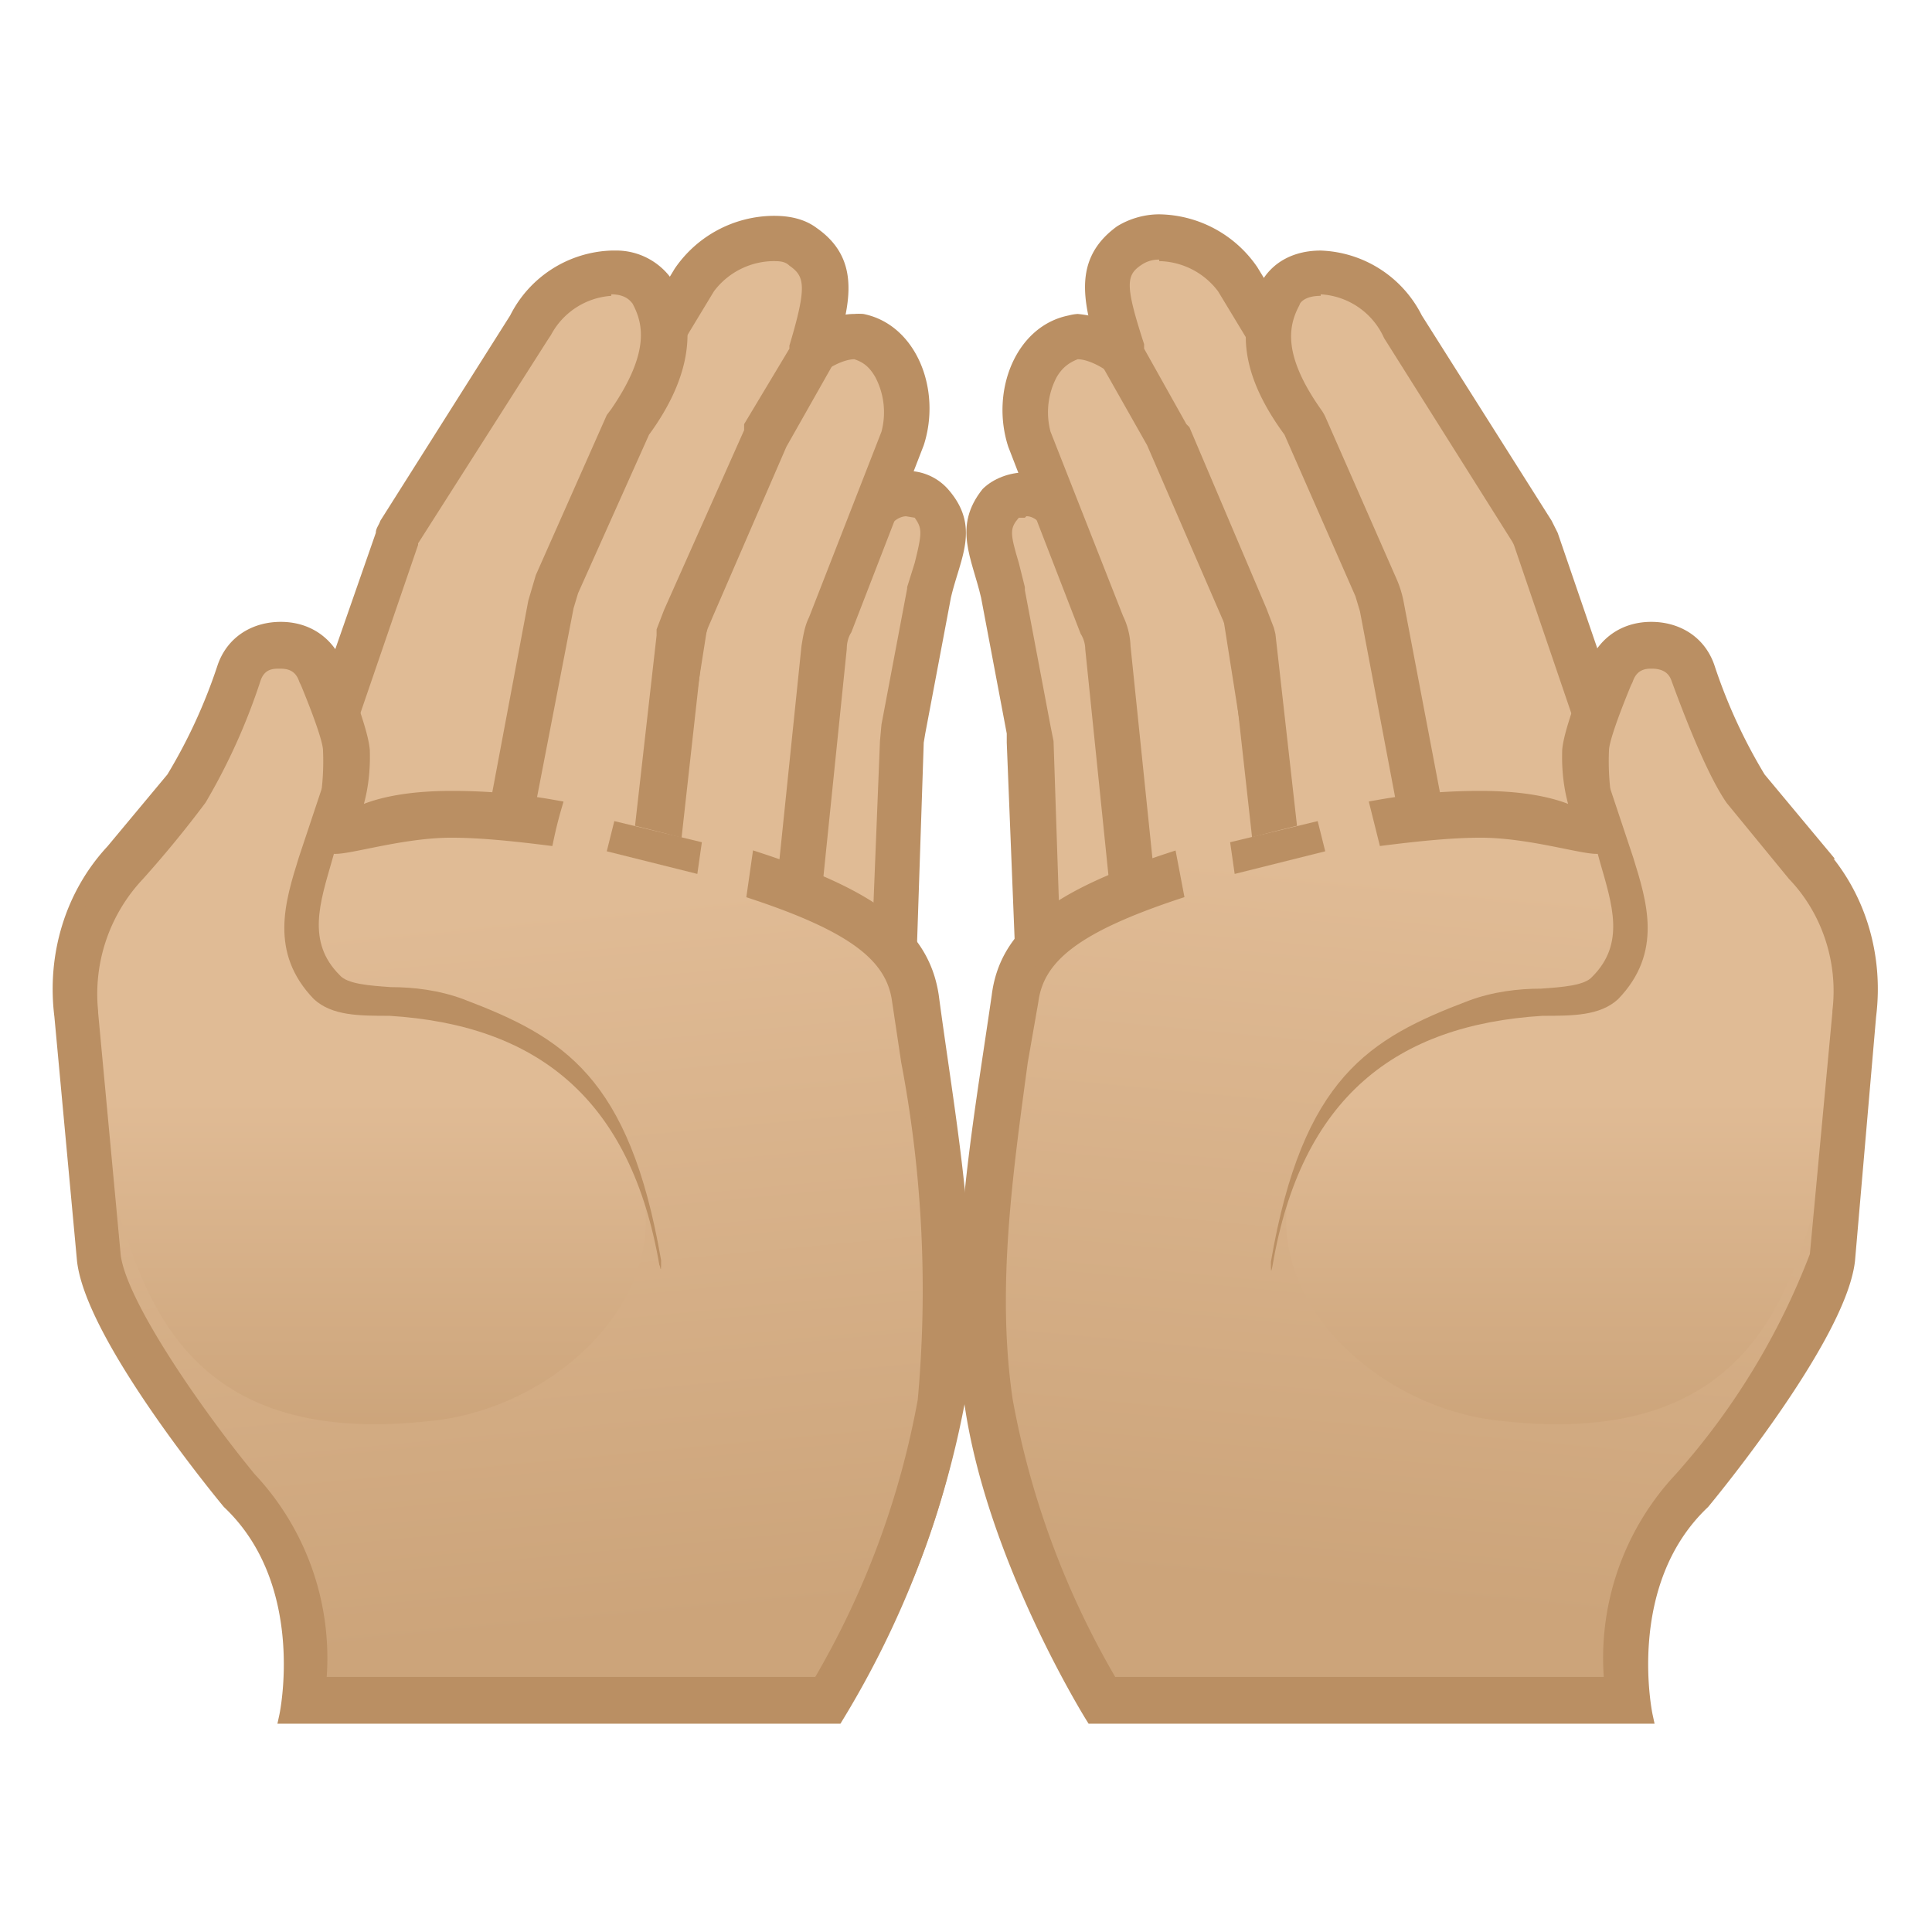 <svg viewBox="0 0 128 128" xmlns="http://www.w3.org/2000/svg"><path d="M56.6 66h-.8l-5.1-1.3c-.8-.2-1.6-.7-1.4-1.5l3-14.8V48l.1-.1 4.7-12.6c.7-2.4 2.3-2.7 3-2.7.6 0 1.3.3 1.6.7 1.1 1.3.9 2.3.3 4.3l-.4 1.5-1.7 9.2-.1.8-.6 15c0 1-1.3 1.8-2.6 1.8z" fill="#E0BB95"/><path d="M60 34.2l.6.1c.5.7.5 1 0 3l-.5 1.6v.1l-1.7 9-.1 1.1-.6 15c0 .1-.5.4-1.1.4h-.4L51 63.3h-.2l3-14.6v-.2L58.5 36v-.2c.3-1 .9-1.6 1.6-1.6m0-3c-1.8 0-3.7 1-4.5 3.7L51 47.4l-.2.7-3 14.8c-.3 1.5.8 2.9 2.5 3.3l5.2 1.2 1 .1c2.2 0 4.2-1.4 4.2-3.3l.5-15 .1-.6 1.7-9c.6-2.6 2-4.7-.2-7.2a3.6 3.6 0 0 0-2.7-1.2z" fill="#BA8F63"/><path d="M48.2 62h-.4l-1.3-.2c-1.3 0-2.5-.6-3.2-1.4-.4-.5-.8-1.2-.6-2.2l3-19c0-.3 0-.5.2-.8l5.8-12.6c1-2.2 3.5-3.5 4.9-3.5h.3c1.2.3 2 1.2 2.4 2 .8 1.3 1 3.2.5 4.8L55 41.4c-.2.5-.4 1-.4 1.5L53 58.4c-.2 2-2.3 3.5-4.8 3.5z" fill="#E0BB95"/><path d="M56.6 23.8c.6.2 1 .5 1.4 1.2a5 5 0 0 1 .4 3.6l-4.8 12.3c-.3.6-.4 1.3-.5 1.9l-1.6 15.5c0 1-1.5 2.1-3.3 2.1h-1.6a3 3 0 0 1-2.1-1c-.3-.3-.4-.6-.3-1l3-19V39l5.9-12.6c.7-1.6 2.6-2.6 3.5-2.6m0-3c-2 0-5 1.7-6.3 4.4l-5.8 12.6-.3 1.2-3 19c-.4 2.7 2 5.1 5.2 5.3l1.4.1h.4c3.2 0 6-2.1 6.3-4.8L56.1 43c0-.4.1-.8.3-1.1l4.8-12.4c1.2-3.7-.5-8-4-8.7a4 4 0 0 0-.6 0z" fill="#BA8F63"/><path d="M37.7 60.5c-.8 0-1.6 0-2.2-.2l-4.4-1c-1.3-.3-2.4-1-2.9-2-.2-.5-.5-1.3 0-2.3L36 35.2l.2-.5L46 18.6c1-1.6 3.3-2.8 5.2-2.8.8 0 1.4.2 2 .6 2 1.4 1.7 3 .5 7v.3l-3 5.2v.2l-5.2 12c-.2.2-.3.6-.4 1v.2l-1.9 16.2c-.4 1-2.8 2-5.5 2z" fill="#E0BB95"/><path d="M51.2 17.3c.4 0 .8 0 1.1.3 1 .7 1.2 1.3 0 5.3v.2l-3 5v.4L44 40.4l-.5 1.3v.4L41.7 58c-.4.4-2 1-4 1-.7 0-1.4 0-1.9-.2l-4.4-1c-.9-.2-1.5-.6-1.8-1.2-.2-.3-.2-.7-.1-1l7.9-19.9.1-.2 9.8-16.2a5 5 0 0 1 3.9-2m0-3a8 8 0 0 0-6.5 3.5L35 33.9l-.3.7-7.9 19.9c-1 2.7.8 5.5 4 6.2l4.4 1c.8.2 1.7.3 2.6.3 3 0 6.4-1 7-3.3l1.8-16.2.3-.9 5.2-12 3-5.3c1-3.5 2.3-6.9-1-9.2-.8-.6-1.8-.8-2.8-.8z" fill="#BA8F63"/><path d="M28.6 58.1h-1.2l-3.7-.8c-1.5-.3-2.7-1-3.3-2-.2-.5-.5-1.2-.2-2.1l6-17.6.3-.5L35 21.6l.1-.2a6.4 6.4 0 0 1 5.4-3.4c1 0 2.1.2 2.7 1.4 1.3 2.4.9 5-1.5 8.5l-.1.2-4.8 10.6-.4 1.3-2.8 15c-.3 1.7-2.5 3.2-5 3.2z" fill="#E0BB95"/><path d="M40.5 19.5c1 0 1.3.5 1.4.6.7 1.3 1.2 3.2-1.4 7l-.3.4-4.7 10.6-.5 1.7-2.8 14.9c-.2 1-1.7 2-3.6 2l-1-.1-3.7-.8c-1-.1-1.8-.6-2.2-1.3a1 1 0 0 1 0-.9l6-17.5V36l8.6-13.5.2-.3a4.9 4.9 0 0 1 4-2.6m0-3a7.8 7.8 0 0 0-6.7 4.3l-8.6 13.6c-.1.3-.3.5-.3.8l-6.1 17.5c-1 2.7 1.1 5.4 4.6 6.1l3.7.7 1.5.1c3.2 0 6-1.8 6.5-4.4l2.9-15 .3-1L43 28.8c2.2-3 3.5-6.6 1.7-10a4.5 4.5 0 0 0-4-2.2z" fill="#BA8F63"/><linearGradient id="a" x1="147.9" x2="147.9" y1="45" y2="113.7" gradientTransform="rotate(-5.4 34.8 1278.1)" gradientUnits="userSpaceOnUse"><stop stop-color="#E0BB95" offset=".3"/><stop stop-color="#CCA47A" offset="1"/></linearGradient><path d="M14.9 44.2c1.2-3.4 6-3.4 7.4 0 .8 2.3 1.6 4.3 1.7 5.4.1 3-.8 4.7-.8 4.7s3.6-3.2 16.7-.1c15.4 3.5 21.5 7.3 22 11.8.8 9 3 19 1.7 28.1a51.8 51.8 0 0 1-8 19.6H18.9s1.9-8.8-3.8-14.2c0 0-9-10.9-9.6-16L4.1 67.2c-.5-4 .7-8 3.4-10.9l4-4.8a36 36 0 0 0 3.4-7.4z" fill="url(#a)"/><linearGradient id="b" x1="24.3" x2="24.3" y1="39.7" y2="95.1" gradientUnits="userSpaceOnUse"><stop stop-color="#E0BB95" offset=".6"/><stop stop-color="#CCA47A" offset="1"/></linearGradient><path d="M42.7 79.5c1 7.3-6.3 13.7-13.8 14.6-16.4 2-19.3-7.9-21.4-15-6.2-22 6.2-23 8.8-32.2 1-3.6 2.8-4.8 4.3-3 3 4 1.6 8.3-.5 17-.7 3.2 1.8 5 5.5 5.2 7.5.4 16.1 6.5 17 13.4z" fill="url(#b)"/><g fill="#BA8F63"><path d="M40.2 56.4l.5-2 5.8 1.4-.3 2.1-6-1.5z"/><path d="M7.5 56.4l4-4.8a36 36 0 0 0 3.4-7.4c.6-1.7 2.1-2.5 3.7-2.5s3 .8 3.7 2.5c.8 2.3 1.6 4.4 1.7 5.5.1 2.9-.8 4.6-.8 4.6s1.6-1.4 6.7-1.4c1.8 0 4 .1 6.8.6a28 28 0 0 0-.5 2c-2.4-.3-4.5-.5-6.3-.5-3.6 0-7.6 1.4-8 1-.8-.5-.8-1.5-.3-2.4 0 0 .4-1.6.3-3.9 0-.7-.8-2.8-1.5-4.5l-.1-.2c-.4-1.2-1.4-1.2-1.8-1.2s-1.3 0-1.7 1.1a40.3 40.3 0 0 1-3.6 8 72.6 72.6 0 0 1-4.1 5A11.6 11.6 0 0 0 6 67v.1l1.5 16.1c.4 3.3 5.7 10.8 9 14.8a17.3 17.3 0 0 1 4.6 13.6h33.2a57 57 0 0 0 7-18.8 81 81 0 0 0-1.1-22.5l-.6-4c-.4-3-3-5-9.6-7.2l.3-2.1c7.6 2.5 10.8 5 11.4 9 1.2 9 3 18 1.7 27a62.3 62.3 0 0 1-8 20.7H19s1.9-8.8-3.8-14.2c0 0-9-10.8-9.6-16L4.1 67.3c-.5-4 .7-8 3.4-10.9z" stroke="#BA8F63" stroke-miterlimit="10"/></g><path d="M43.7 83.9c-1.9-11.2-8.2-16-17.9-16.6-2 0-3.8 0-5-1.1-3-3.1-1.9-6.5-1-9.4l1.5-4.5c.2-.6 1.6 1 1.6 1.5L22 57c-.8 2.8-1.7 5.4.5 7.6.5.6 2 .7 3.4.8 1.5 0 3.2.2 4.8.8 6.6 2.5 11 5.1 13.1 17.3 0 .6 0 .8-.1.3z" fill="#BA8F63"/><path d="M71.4 66c-1.3 0-2.6-.8-2.6-1.8l-.5-15-.2-.9-1.6-9-.5-1.6c-.6-2-.8-3 .3-4.3.3-.4 1-.7 1.6-.7.7 0 2.3.3 3 2.7a59818.5 59818.5 0 0 0 4.8 13l3 14.8c.2.8-.6 1.3-1.4 1.5L72.2 66a3 3 0 0 1-.8.1z" fill="#E0BB95"/><path d="M68 34.2c.6 0 1.2.6 1.5 1.6v.2l4.7 12.5v.2l3 14.5H77l-5.2 1.3h-.4c-.6 0-1-.3-1.1-.4l-.5-15-.2-1-1.7-9v-.2l-.4-1.6c-.6-2-.6-2.3 0-3h.4m0-3c-1 0-2.1.4-2.8 1.1-2 2.5-.7 4.6-.1 7.2l1.7 9v.6l.6 15c0 1.9 2 3.3 4.1 3.3l1.1-.1 5.2-1.2c1.7-.4 2.8-1.8 2.5-3.3l-3-14.8-.2-.6L72.3 35c-.7-2.7-2.6-3.8-4.4-3.8z" fill="#BA8F63"/><path d="M79.8 62c-2.4 0-4.6-1.7-4.8-3.6L73.4 43c0-.5-.2-1-.4-1.4L68.2 29c-.5-1.6-.3-3.5.5-4.9.4-.7 1.1-1.6 2.4-1.8h.3c1.4 0 4 1.3 4.9 3.4l5.8 12.6.3.8 2.9 19c.1 1-.2 1.7-.6 2.1-.7 1-1.9 1.5-3.2 1.5L80 62h-.3z" fill="#E0BB95"/><path d="M71.4 23.8c.9 0 2.8 1 3.5 2.6L80.8 39v.4l3 19c0 .4 0 .7-.3 1a3 3 0 0 1-2.1 1h-1.6c-1.8 0-3.2-1.1-3.3-2.1l-1.6-15.5a5 5 0 0 0-.5-2l-4.8-12.2A5 5 0 0 1 70 25c.4-.7.9-1 1.4-1.2m0-3a3 3 0 0 0-.6.1c-3.5.7-5.2 5-4 8.7L71.6 42c.2.3.3.7.3 1l1.6 15.6c.3 2.7 3 4.8 6.3 4.8h1.8c3.3-.3 5.6-2.7 5.2-5.4l-3-19-.3-1.2-5.8-12.6a7.8 7.8 0 0 0-6.3-4.4z" fill="#BA8F63"/><path d="M90.3 60.5c-2.7 0-5.1-1-5.5-2l-1.9-16.2V42c0-.4-.2-.8-.4-1.1l-5.1-12-3-5.3-.1-.4c-1.2-3.8-1.5-5.5.5-7 .6-.3 1.3-.5 2-.5 2 0 4.3 1.2 5.2 2.8l9.8 16.1.2.5 8 19.9c.4 1 .1 1.8-.1 2.3-.5 1-1.6 1.7-2.8 2l-4.5 1-2.2.2z" fill="#E0BB95"/><path d="M76.8 17.3a5 5 0 0 1 3.9 2l9.8 16.2.1.2 7.9 19.9v1c-.3.6-1 1-1.9 1.2l-4.4 1-1.9.2c-2 0-3.6-.6-4-1l-1.8-16-.1-.4-.5-1.3-5.1-12-.2-.2-2.8-5v-.3c-1.3-4-1.2-4.6-.1-5.3a2 2 0 0 1 1.1-.3m0-3c-1 0-2 .3-2.8.8-3.3 2.4-2 5.7-1 9.2l3 5.3 5.2 12 .3.9 1.8 16.2c.6 2.3 4 3.3 7 3.3 1 0 1.8-.1 2.6-.3l4.4-1c3.3-.7 5-3.5 4-6.2l-7.9-19.9-.3-.7-9.8-16.1a8 8 0 0 0-6.5-3.5z" fill="#BA8F63"/><path d="M99.4 58.1c-2.5 0-4.7-1.4-5-3.2L91.6 40a6 6 0 0 0-.4-1.2L86.4 28l-.1-.2c-2.4-3.4-2.9-6-1.5-8.5.6-1.2 1.8-1.4 2.7-1.4a6.4 6.4 0 0 1 5.5 3.6l8.5 13.6.2.4 6 17.6c.4.9.1 1.6-.1 2.1-.6 1-1.8 1.7-3.2 2l-3.8.7-1.2.1z" fill="#E0BB95"/><path d="M87.5 19.5a4.9 4.9 0 0 1 4.2 2.9l8.5 13.5.1.2 6 17.6c.1.2.2.5 0 .9-.4.6-1.2 1-2.2 1.3l-3.7.7a5 5 0 0 1-1 0c-2 0-3.4-1-3.6-2L93 39.9a7 7 0 0 0-.5-1.6l-4.7-10.7a3 3 0 0 0-.3-.5c-2.6-3.7-2.1-5.6-1.4-6.9 0-.1.3-.6 1.4-.6m0-3c-1.7 0-3.2.7-4 2.2-2 3.5-.6 7 1.6 10l4.7 10.7.3 1 2.8 14.8c.5 2.6 3.3 4.5 6.5 4.5l1.5-.2 3.7-.7c3.5-.7 5.5-3.4 4.6-6.1l-6-17.5-.4-.8-8.6-13.6a7.8 7.8 0 0 0-6.7-4.3z" fill="#BA8F63"/><linearGradient id="c" x1="171.9" x2="171.9" y1="45" y2="113.7" gradientTransform="scale(-1 1) rotate(-5.4 -41.3 2878.7)" gradientUnits="userSpaceOnUse"><stop stop-color="#E0BB95" offset=".3"/><stop stop-color="#CCA47A" offset="1"/></linearGradient><path d="M113.1 44.2c-1.2-3.4-6-3.4-7.4 0-.8 2.3-1.6 4.3-1.7 5.4-.1 3 .8 4.7.8 4.7s-3.6-3.2-16.7-.1C72.7 57.7 66.6 61.5 66 66c-.8 9-3 19-1.7 28.1 1.4 10.2 8 19.6 8 19.6H109s-1.9-8.8 3.8-14.2c0 0 9-10.9 9.6-16l1.4-16.2c.5-4-.7-8-3.4-10.9l-4-4.8a33 33 0 0 1-3.4-7.4z" fill="url(#c)"/><linearGradient id="d" x1="48.4" x2="48.4" y1="39.7" y2="95.1" gradientTransform="matrix(-1 0 0 1 152 0)" gradientUnits="userSpaceOnUse"><stop stop-color="#E0BB95" offset=".6"/><stop stop-color="#CCA47A" offset="1"/></linearGradient><path d="M85.3 79.5c-1 7.3 6.3 13.7 13.8 14.6 16.4 2 19.3-7.9 21.4-15 6.2-22-6.2-23-8.8-32.2-1-3.6-2.8-4.8-4.3-3-3 4-1.6 8.3.4 17 .8 3.2-1.8 5-5.4 5.2-7.5.4-16.1 6.5-17 13.4z" fill="url(#d)"/><g fill="#BA8F63"><path d="M87.8 56.4l-.5-2-5.8 1.4.3 2.1 6-1.5z"/><path d="M120.5 56.4l-4-4.8a36 36 0 0 1-3.4-7.4c-.6-1.7-2.1-2.5-3.7-2.5s-3 .8-3.7 2.5c-.8 2.3-1.6 4.4-1.7 5.5-.1 2.9.8 4.6.8 4.6s-1.6-1.4-6.7-1.4c-1.8 0-4 .1-6.8.6l.5 2c2.4-.3 4.5-.5 6.3-.5 3.6 0 7.6 1.4 8 1 .8-.5.8-1.5.3-2.4 0 0-.4-1.6-.3-3.9 0-.7.8-2.8 1.5-4.5l.1-.2c.4-1.2 1.4-1.2 1.7-1.2s1.4 0 1.8 1.1c1.5 4.1 2.7 6.7 3.6 8l4.1 5c2.3 2.4 3.4 5.8 3 9.1v.1l-1.5 16.1a47.8 47.8 0 0 1-9 14.8 17.3 17.3 0 0 0-4.6 13.6H73.6a57 57 0 0 1-7-18.8c-1.1-7.4 0-15.1 1-22.5l.7-4c.4-3 3-5 9.6-7.2l-.4-2.1c-7.6 2.5-10.8 5-11.3 9-1.3 9-3 18-1.8 27 1.5 10.3 8 20.7 8 20.7H109s-1.9-8.8 3.8-14.2c0 0 9-10.8 9.6-16l1.4-16.2c.5-4-.7-8-3.4-10.9z" stroke="#BA8F63" stroke-miterlimit="10"/></g><path d="M84.3 83.9c1.9-11.2 8.2-16 17.9-16.6 2 0 3.8 0 5-1.1 3-3.1 1.9-6.5 1-9.4l-1.5-4.5c-.2-.6-1.6 1-1.6 1.5l.9 3.3c.8 2.8 1.7 5.4-.5 7.6-.5.6-2 .7-3.4.8-1.5 0-3.2.2-4.8.8-6.6 2.5-11 5.1-13.1 17.3 0 .6 0 .8.1.3z" fill="#BA8F63"/></svg>
